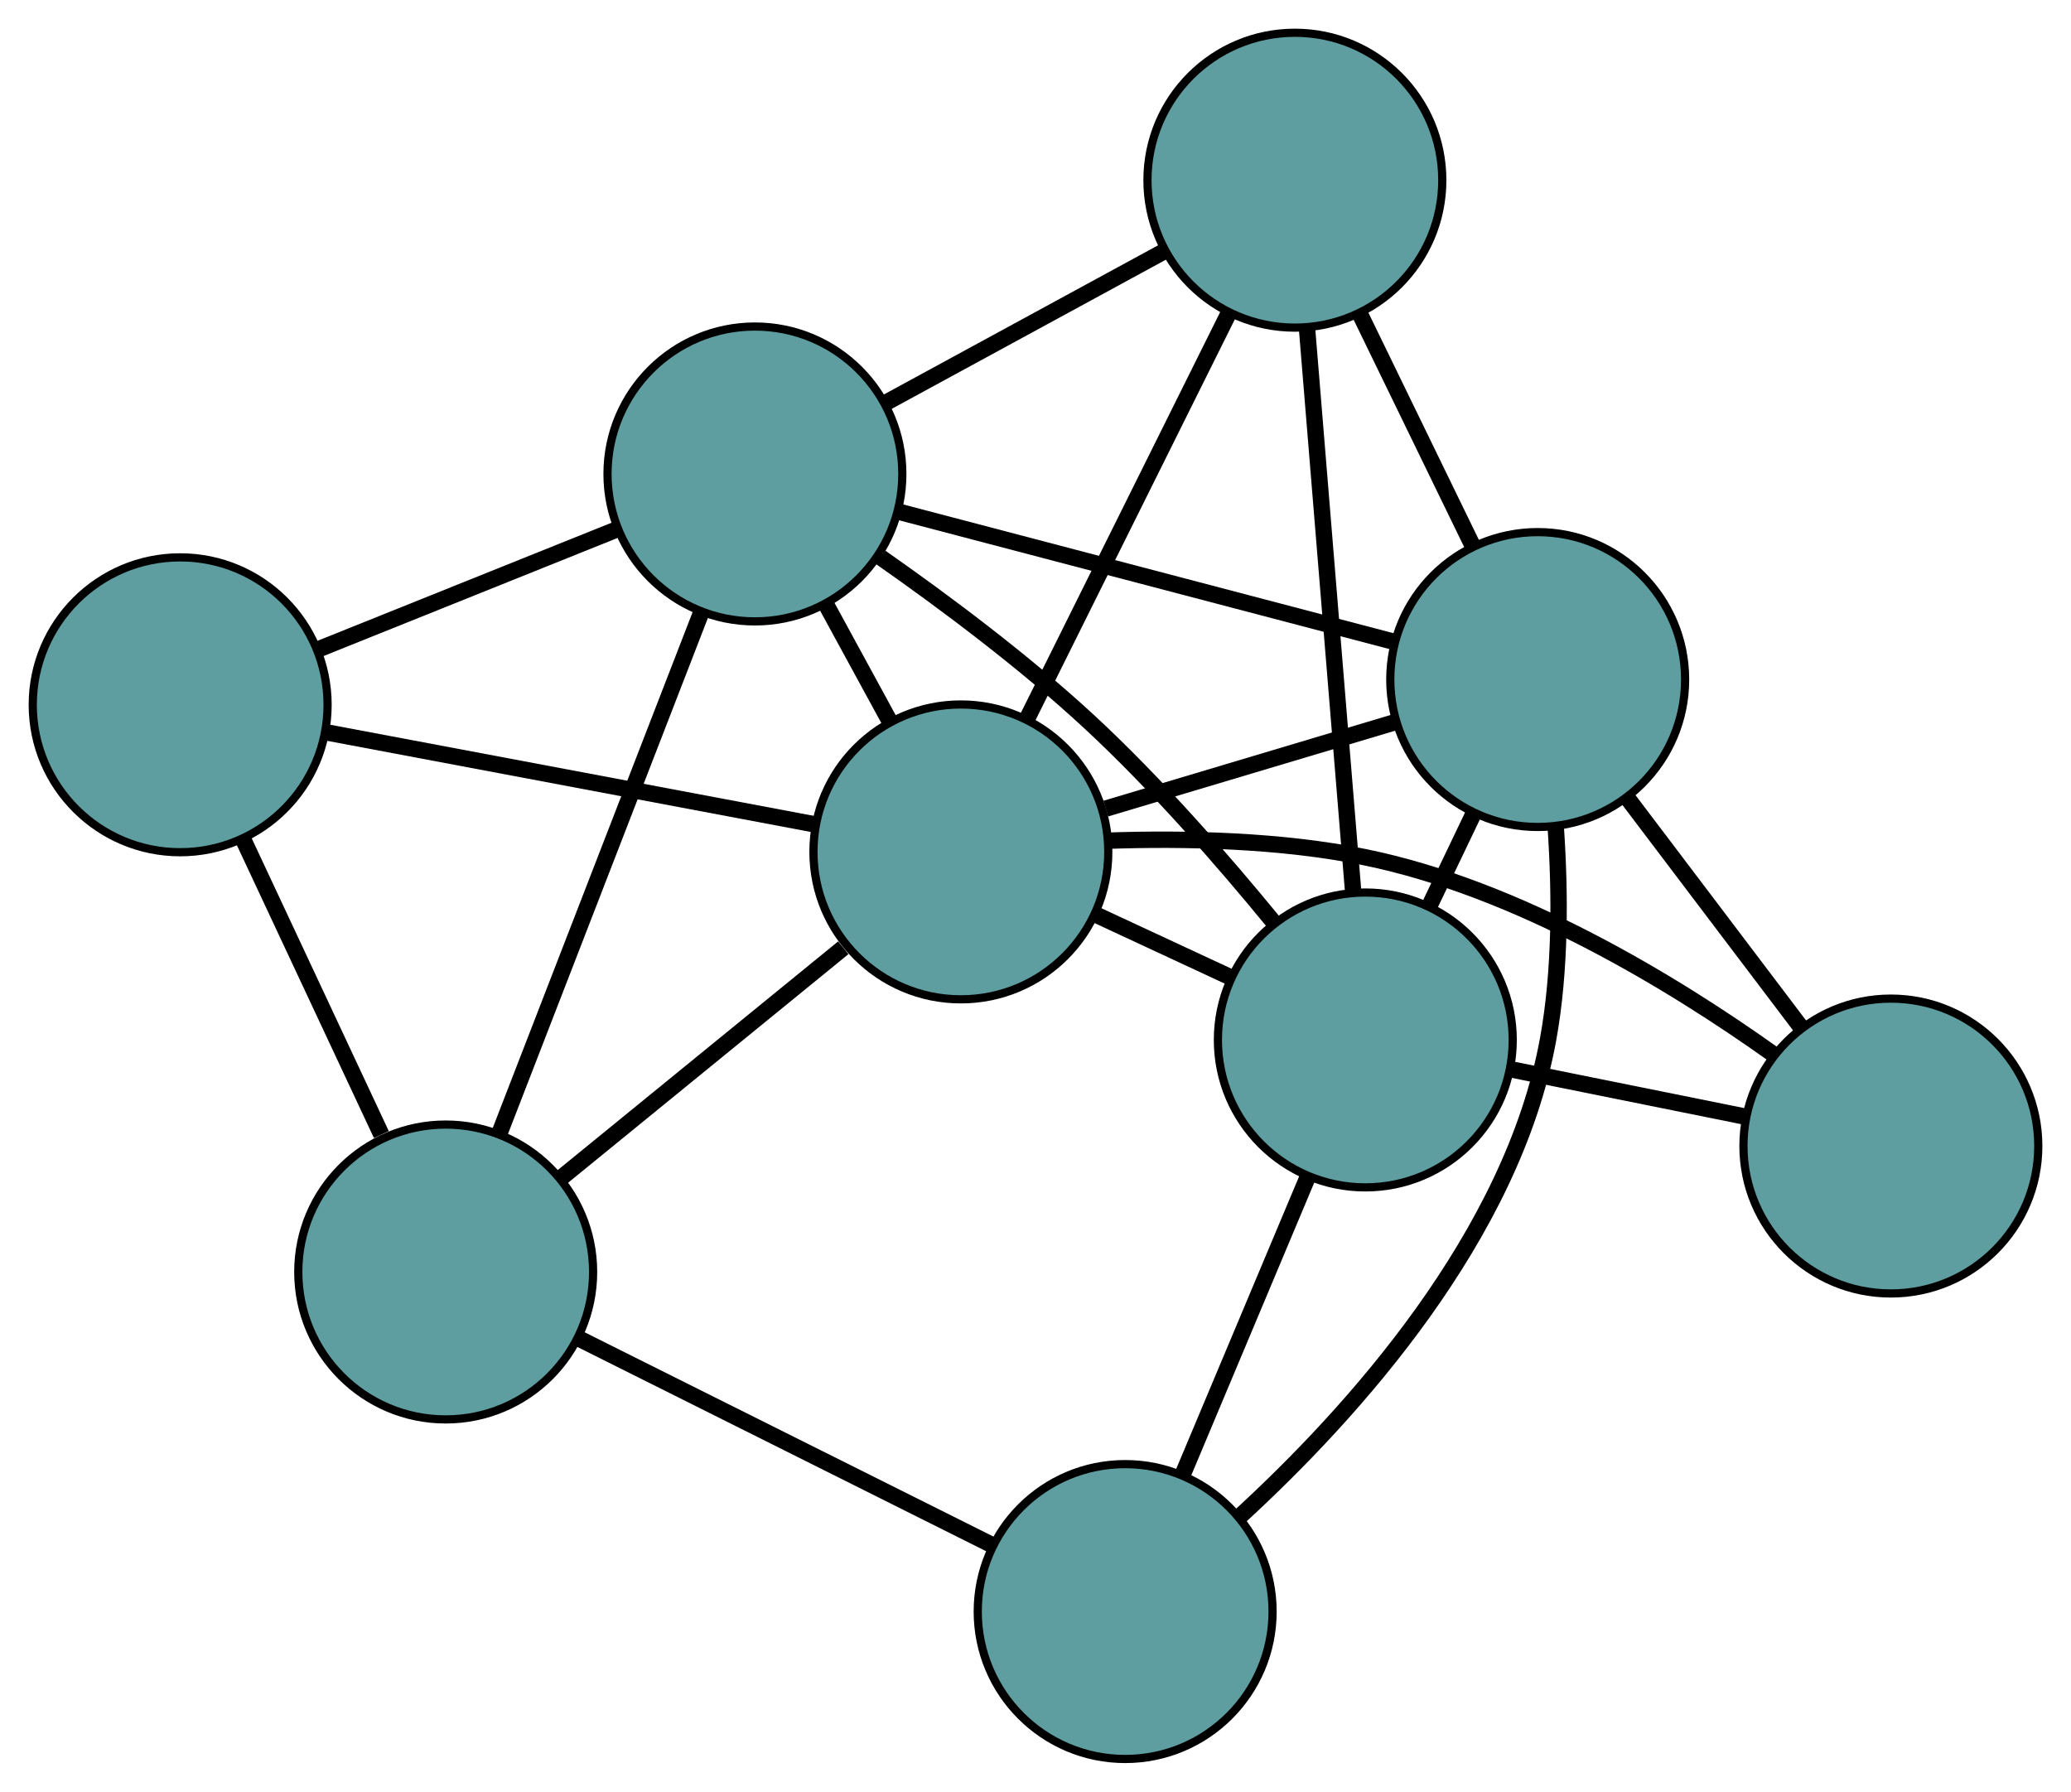 <?xml version="1.0" encoding="UTF-8" standalone="no"?>
<!DOCTYPE svg PUBLIC "-//W3C//DTD SVG 1.1//EN"
 "http://www.w3.org/Graphics/SVG/1.1/DTD/svg11.dtd">
<!-- Generated by graphviz version 2.36.0 (20140111.2315)
 -->
<!-- Title: G Pages: 1 -->
<svg width="100%" height="100%"
 viewBox="0.00 0.00 252.88 218.76" xmlns="http://www.w3.org/2000/svg" xmlns:xlink="http://www.w3.org/1999/xlink">
<g id="graph0" class="graph" transform="scale(1 1) rotate(0) translate(4 214.76)">
<title>G</title>
<!-- 0 -->
<g id="node1" class="node"><title>0</title>
<ellipse fill="cadetblue" stroke="black" cx="18" cy="-128.709" rx="18" ry="18"/>
</g>
<!-- 4 -->
<g id="node5" class="node"><title>4</title>
<ellipse fill="cadetblue" stroke="black" cx="88.18" cy="-156.892" rx="18" ry="18"/>
</g>
<!-- 0&#45;&#45;4 -->
<g id="edge1" class="edge"><title>0&#45;&#45;4</title>
<path fill="none" stroke="black" stroke-width="2" d="M34.989,-135.532C46.023,-139.963 60.345,-145.714 71.348,-150.133"/>
</g>
<!-- 5 -->
<g id="node6" class="node"><title>5</title>
<ellipse fill="cadetblue" stroke="black" cx="50.422" cy="-59.458" rx="18" ry="18"/>
</g>
<!-- 0&#45;&#45;5 -->
<g id="edge2" class="edge"><title>0&#45;&#45;5</title>
<path fill="none" stroke="black" stroke-width="2" d="M25.683,-112.298C30.777,-101.419 37.44,-87.186 42.568,-76.233"/>
</g>
<!-- 8 -->
<g id="node9" class="node"><title>8</title>
<ellipse fill="cadetblue" stroke="black" cx="113.327" cy="-110.748" rx="18" ry="18"/>
</g>
<!-- 0&#45;&#45;8 -->
<g id="edge3" class="edge"><title>0&#45;&#45;8</title>
<path fill="none" stroke="black" stroke-width="2" d="M35.93,-125.331C52.973,-122.12 78.461,-117.317 95.477,-114.111"/>
</g>
<!-- 1 -->
<g id="node2" class="node"><title>1</title>
<ellipse fill="cadetblue" stroke="black" cx="154.111" cy="-192.76" rx="18" ry="18"/>
</g>
<!-- 1&#45;&#45;4 -->
<g id="edge4" class="edge"><title>1&#45;&#45;4</title>
<path fill="none" stroke="black" stroke-width="2" d="M138.151,-184.077C127.785,-178.438 114.33,-171.118 103.993,-165.495"/>
</g>
<!-- 6 -->
<g id="node7" class="node"><title>6</title>
<ellipse fill="cadetblue" stroke="black" cx="183.761" cy="-131.792" rx="18" ry="18"/>
</g>
<!-- 1&#45;&#45;6 -->
<g id="edge5" class="edge"><title>1&#45;&#45;6</title>
<path fill="none" stroke="black" stroke-width="2" d="M162.057,-176.421C166.311,-167.674 171.536,-156.93 175.794,-148.175"/>
</g>
<!-- 7 -->
<g id="node8" class="node"><title>7</title>
<ellipse fill="cadetblue" stroke="black" cx="162.712" cy="-87.788" rx="18" ry="18"/>
</g>
<!-- 1&#45;&#45;7 -->
<g id="edge6" class="edge"><title>1&#45;&#45;7</title>
<path fill="none" stroke="black" stroke-width="2" d="M155.609,-174.475C157.188,-155.208 159.659,-125.05 161.231,-105.863"/>
</g>
<!-- 1&#45;&#45;8 -->
<g id="edge7" class="edge"><title>1&#45;&#45;8</title>
<path fill="none" stroke="black" stroke-width="2" d="M146.054,-176.557C138.904,-162.179 128.513,-141.285 121.368,-126.917"/>
</g>
<!-- 2 -->
<g id="node3" class="node"><title>2</title>
<ellipse fill="cadetblue" stroke="black" cx="133.388" cy="-18" rx="18" ry="18"/>
</g>
<!-- 2&#45;&#45;5 -->
<g id="edge8" class="edge"><title>2&#45;&#45;5</title>
<path fill="none" stroke="black" stroke-width="2" d="M116.996,-26.191C102.451,-33.459 81.314,-44.021 66.779,-51.284"/>
</g>
<!-- 2&#45;&#45;6 -->
<g id="edge9" class="edge"><title>2&#45;&#45;6</title>
<path fill="none" stroke="black" stroke-width="2" d="M147.394,-29.619C161.138,-42.236 180.657,-63.83 185.032,-87.872 186.562,-96.278 186.51,-105.735 185.967,-113.715"/>
</g>
<!-- 2&#45;&#45;7 -->
<g id="edge10" class="edge"><title>2&#45;&#45;7</title>
<path fill="none" stroke="black" stroke-width="2" d="M140.486,-34.894C145.097,-45.866 151.082,-60.108 155.679,-71.049"/>
</g>
<!-- 3 -->
<g id="node4" class="node"><title>3</title>
<ellipse fill="cadetblue" stroke="black" cx="226.885" cy="-74.836" rx="18" ry="18"/>
</g>
<!-- 3&#45;&#45;6 -->
<g id="edge11" class="edge"><title>3&#45;&#45;6</title>
<path fill="none" stroke="black" stroke-width="2" d="M216.003,-89.209C209.515,-97.777 201.303,-108.624 194.79,-117.226"/>
</g>
<!-- 3&#45;&#45;7 -->
<g id="edge12" class="edge"><title>3&#45;&#45;7</title>
<path fill="none" stroke="black" stroke-width="2" d="M209.009,-78.444C200.108,-80.24 189.379,-82.406 180.492,-84.199"/>
</g>
<!-- 3&#45;&#45;8 -->
<g id="edge13" class="edge"><title>3&#45;&#45;8</title>
<path fill="none" stroke="black" stroke-width="2" d="M212.578,-86.01C200.178,-94.843 181.333,-106.297 162.628,-110.107 152.395,-112.192 140.719,-112.435 131.299,-112.119"/>
</g>
<!-- 4&#45;&#45;5 -->
<g id="edge14" class="edge"><title>4&#45;&#45;5</title>
<path fill="none" stroke="black" stroke-width="2" d="M81.603,-139.921C74.715,-122.146 63.957,-94.386 57.05,-76.562"/>
</g>
<!-- 4&#45;&#45;6 -->
<g id="edge15" class="edge"><title>4&#45;&#45;6</title>
<path fill="none" stroke="black" stroke-width="2" d="M105.711,-152.289C122.957,-147.76 149.134,-140.885 166.341,-136.367"/>
</g>
<!-- 4&#45;&#45;7 -->
<g id="edge16" class="edge"><title>4&#45;&#45;7</title>
<path fill="none" stroke="black" stroke-width="2" d="M103.543,-146.704C111.477,-141.151 121.124,-133.931 129.026,-126.614 137.145,-119.095 145.302,-109.751 151.556,-102.113"/>
</g>
<!-- 4&#45;&#45;8 -->
<g id="edge17" class="edge"><title>4&#45;&#45;8</title>
<path fill="none" stroke="black" stroke-width="2" d="M96.834,-141.012C99.335,-136.424 102.065,-131.414 104.572,-126.814"/>
</g>
<!-- 5&#45;&#45;8 -->
<g id="edge18" class="edge"><title>5&#45;&#45;8</title>
<path fill="none" stroke="black" stroke-width="2" d="M64.382,-70.841C74.662,-79.222 88.597,-90.584 98.969,-99.041"/>
</g>
<!-- 6&#45;&#45;7 -->
<g id="edge19" class="edge"><title>6&#45;&#45;7</title>
<path fill="none" stroke="black" stroke-width="2" d="M175.923,-115.406C174.147,-111.692 172.261,-107.749 170.487,-104.04"/>
</g>
<!-- 6&#45;&#45;8 -->
<g id="edge20" class="edge"><title>6&#45;&#45;8</title>
<path fill="none" stroke="black" stroke-width="2" d="M166.351,-126.59C155.596,-123.377 141.835,-119.265 131.027,-116.036"/>
</g>
<!-- 7&#45;&#45;8 -->
<g id="edge21" class="edge"><title>7&#45;&#45;8</title>
<path fill="none" stroke="black" stroke-width="2" d="M146.268,-95.433C140.993,-97.885 135.15,-100.602 129.868,-103.058"/>
</g>
</g>
</svg>

